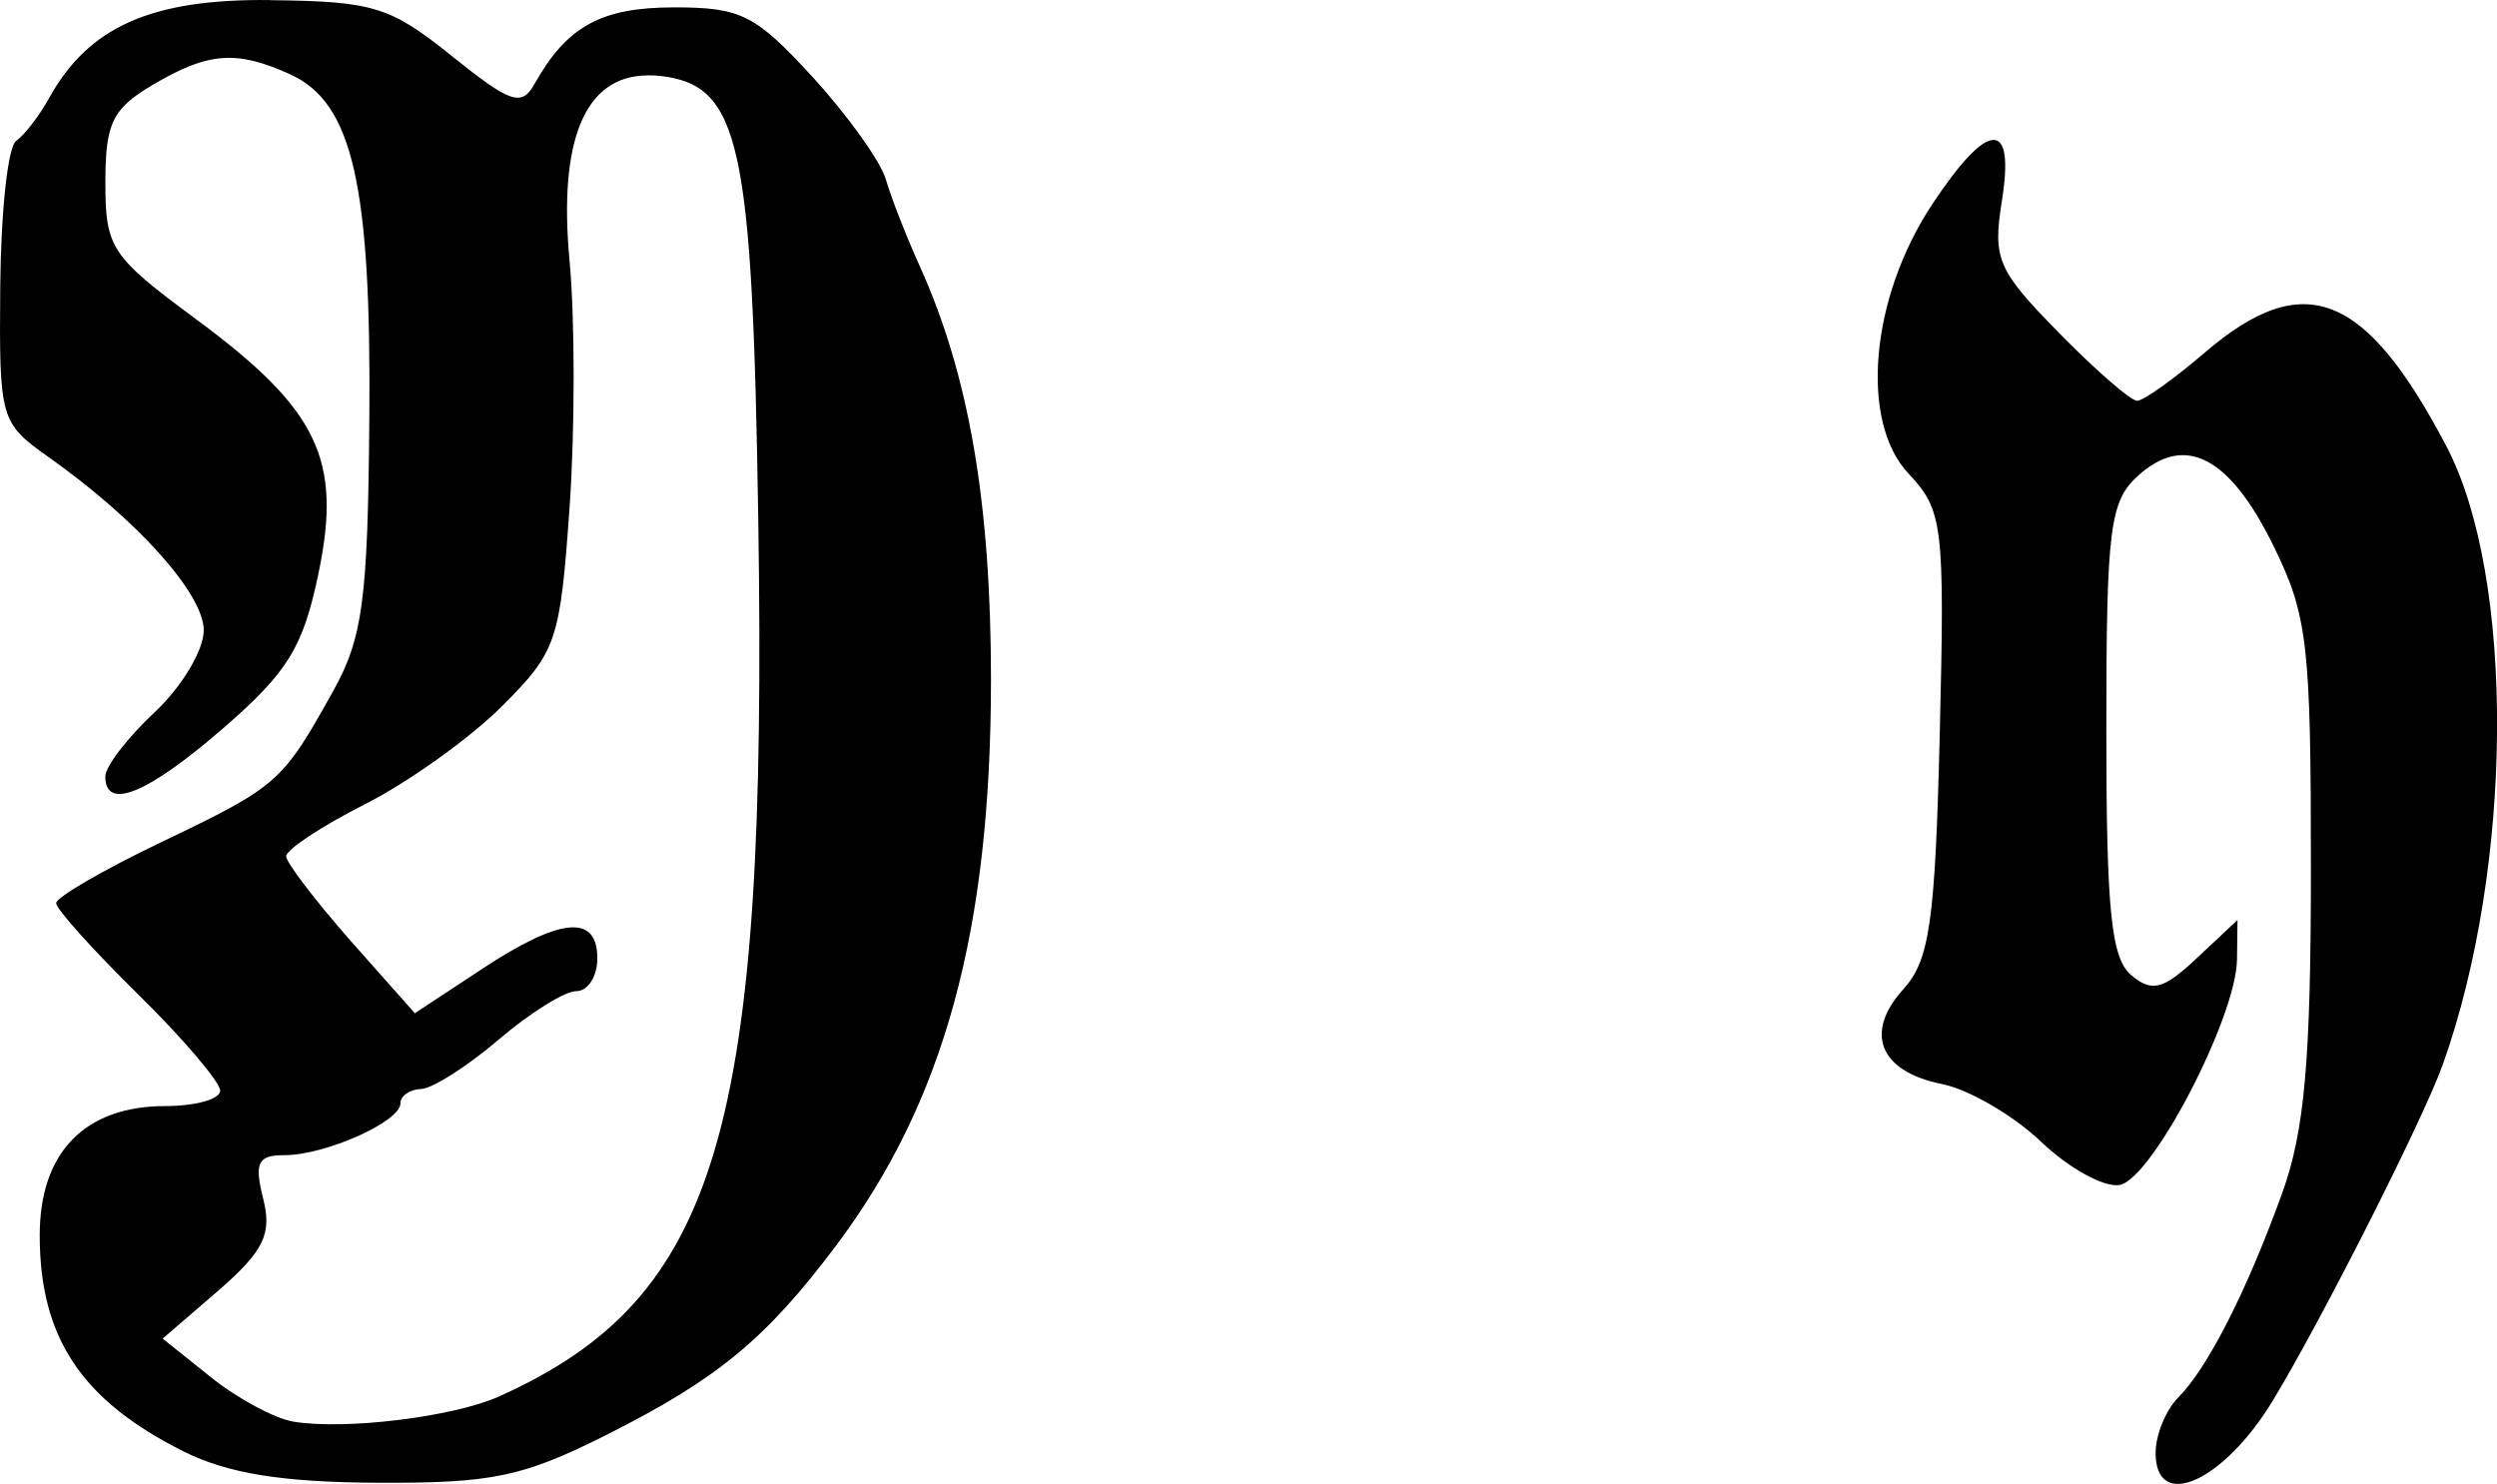<?xml version="1.0" encoding="UTF-8" standalone="no"?>
<!-- Created with Inkscape (http://www.inkscape.org/) -->

<svg
   xmlns:dc="http://purl.org/dc/elements/1.1/"
   xmlns:cc="http://creativecommons.org/ns#"
   xmlns:rdf="http://www.w3.org/1999/02/22-rdf-syntax-ns#"
   xmlns:svg="http://www.w3.org/2000/svg"
   xmlns="http://www.w3.org/2000/svg"
   xmlns:sodipodi="http://sodipodi.sourceforge.net/DTD/sodipodi-0.dtd"
   xmlns:inkscape="http://www.inkscape.org/namespaces/inkscape"
   width="40.28mm"
   height="23.941mm"
   viewBox="0 0 40.28 23.941"
   version="1.1"
   id="svg1424"
   inkscape:version="0.92.2 (5c3e80d, 2017-08-06)"
   sodipodi:docname="y.svg">
  <defs
     id="defs1418" />
  <sodipodi:namedview
     id="base"
     pagecolor="#ffffff"
     bordercolor="#666666"
     borderopacity="1.0"
     inkscape:pageopacity="0.0"
     inkscape:pageshadow="2"
     inkscape:zoom="1.4"
     inkscape:cx="41.476534"
     inkscape:cy="5.1143524"
     inkscape:document-units="mm"
     inkscape:current-layer="layer1"
     showgrid="false"
     fit-margin-top="0"
     fit-margin-left="0"
     fit-margin-right="0"
     fit-margin-bottom="0"
     inkscape:window-width="818"
     inkscape:window-height="868"
     inkscape:window-x="6"
     inkscape:window-y="22"
     inkscape:window-maximized="1" />
  <g
     inkscape:label="Layer 1"
     inkscape:groupmode="layer"
     id="layer1"
     transform="translate(113.02,80.234)">
    <path
       inkscape:connector-curvature="0"
       style="fill:#000000;stroke-width:0.265"
       d="m -108.659,-80.233 c -1.926,-0.021 -2.933,0.431 -3.572,1.587 -0.157,0.284 -0.394,0.589 -0.529,0.686 -0.135,0.097 -0.246,1.159 -0.256,2.356 -0.018,2.123 7e-5,2.194 0.769,2.737 1.441,1.018 2.514,2.214 2.514,2.803 0,0.32 -0.357,0.915 -0.794,1.323 -0.437,0.408 -0.794,0.874 -0.794,1.034 0,0.561 0.685,0.279 1.91,-0.785 1.039,-0.903 1.281,-1.301 1.53,-2.497 0.381,-1.836 -0.006,-2.639 -1.984,-4.101 -1.363,-1.007 -1.455,-1.143 -1.455,-2.199 0,-0.961 0.112,-1.191 0.769,-1.579 0.894,-0.528 1.349,-0.56 2.216,-0.165 1.002,0.457 1.305,1.781 1.273,5.556 -0.024,2.935 -0.107,3.538 -0.587,4.399 -0.814,1.461 -0.884,1.53 -2.753,2.423 -0.942,0.45 -1.712,0.897 -1.712,0.992 0,0.095 0.595,0.756 1.323,1.472 0.728,0.716 1.323,1.417 1.323,1.554 0,0.137 -0.398,0.248 -0.885,0.248 -1.298,0 -2.026,0.747 -2.026,2.084 0,1.652 0.674,2.665 2.323,3.489 0.708,0.354 1.585,0.497 3.125,0.504 1.859,0.009 2.346,-0.094 3.704,-0.777 1.781,-0.896 2.565,-1.545 3.696,-3.051 1.743,-2.322 2.497,-5.081 2.497,-9.128 0,-2.845 -0.353,-4.911 -1.149,-6.672 -0.216,-0.478 -0.462,-1.106 -0.546,-1.397 -0.083,-0.291 -0.616,-1.035 -1.182,-1.654 -0.922,-1.007 -1.156,-1.124 -2.232,-1.124 -1.179,0 -1.733,0.303 -2.257,1.24 -0.205,0.366 -0.386,0.305 -1.331,-0.455 -0.993,-0.799 -1.266,-0.883 -2.927,-0.901 z m 6.077,1.215 c 0.067,0 0.135,7.9e-5 0.207,0.008 1.296,0.15 1.492,1.054 1.587,7.16 0.154,9.86 -0.64,12.556 -4.184,14.147 -0.735,0.33 -2.485,0.544 -3.316,0.405 -0.296,-0.049 -0.892,-0.367 -1.323,-0.711 l -0.785,-0.628 0.901,-0.777 c 0.739,-0.645 0.864,-0.913 0.719,-1.488 -0.145,-0.577 -0.084,-0.695 0.347,-0.695 0.658,0 1.869,-0.541 1.869,-0.835 0,-0.122 0.149,-0.226 0.331,-0.232 0.182,-0.006 0.745,-0.363 1.249,-0.794 0.504,-0.431 1.069,-0.785 1.257,-0.785 0.187,0 0.339,-0.238 0.339,-0.529 0,-0.723 -0.599,-0.663 -1.877,0.182 l -1.067,0.703 -1.034,-1.166 c -0.566,-0.644 -1.036,-1.258 -1.042,-1.364 -0.006,-0.106 0.57,-0.487 1.273,-0.843 0.703,-0.356 1.696,-1.068 2.208,-1.579 0.882,-0.882 0.939,-1.045 1.091,-3.208 0.088,-1.254 0.087,-3.047 0,-3.977 -0.183,-1.957 0.25,-2.982 1.248,-2.993 z"
       id="path1023" />
    <path
       inkscape:connector-curvature="0"
       style="fill:#000000;stroke-width:0.265"
       d="m -80.869,-77.976 c -0.196,0.008 -0.53,0.355 -0.984,1.042 -0.996,1.505 -1.173,3.497 -0.38,4.341 0.554,0.59 0.587,0.817 0.504,4.2 -0.074,3.041 -0.165,3.652 -0.587,4.118 -0.639,0.705 -0.383,1.329 0.62,1.53 0.437,0.088 1.156,0.506 1.604,0.934 0.448,0.428 1.019,0.74 1.265,0.695 0.525,-0.097 1.881,-2.705 1.893,-3.638 l 0.008,-0.637 -0.653,0.612 c -0.542,0.509 -0.723,0.56 -1.058,0.281 -0.327,-0.271 -0.405,-1.033 -0.405,-3.969 0,-3.25 0.056,-3.679 0.513,-4.093 0.752,-0.68 1.469,-0.313 2.175,1.116 0.562,1.138 0.612,1.596 0.612,5.217 0,3.108 -0.102,4.242 -0.463,5.242 -0.569,1.576 -1.201,2.821 -1.678,3.299 -0.199,0.2 -0.364,0.602 -0.364,0.893 0,0.955 1.09,0.47 1.885,-0.835 0.773,-1.269 2.431,-4.545 2.745,-5.424 1.146,-3.203 1.176,-7.862 0.058,-9.988 -1.307,-2.486 -2.299,-2.87 -3.886,-1.513 -0.504,0.431 -0.996,0.785 -1.1,0.785 -0.103,0 -0.674,-0.496 -1.265,-1.1 -0.984,-1.003 -1.067,-1.185 -0.918,-2.117 0.108,-0.672 0.056,-1 -0.141,-0.992 z"
       id="path1009" />
  </g>
</svg>
